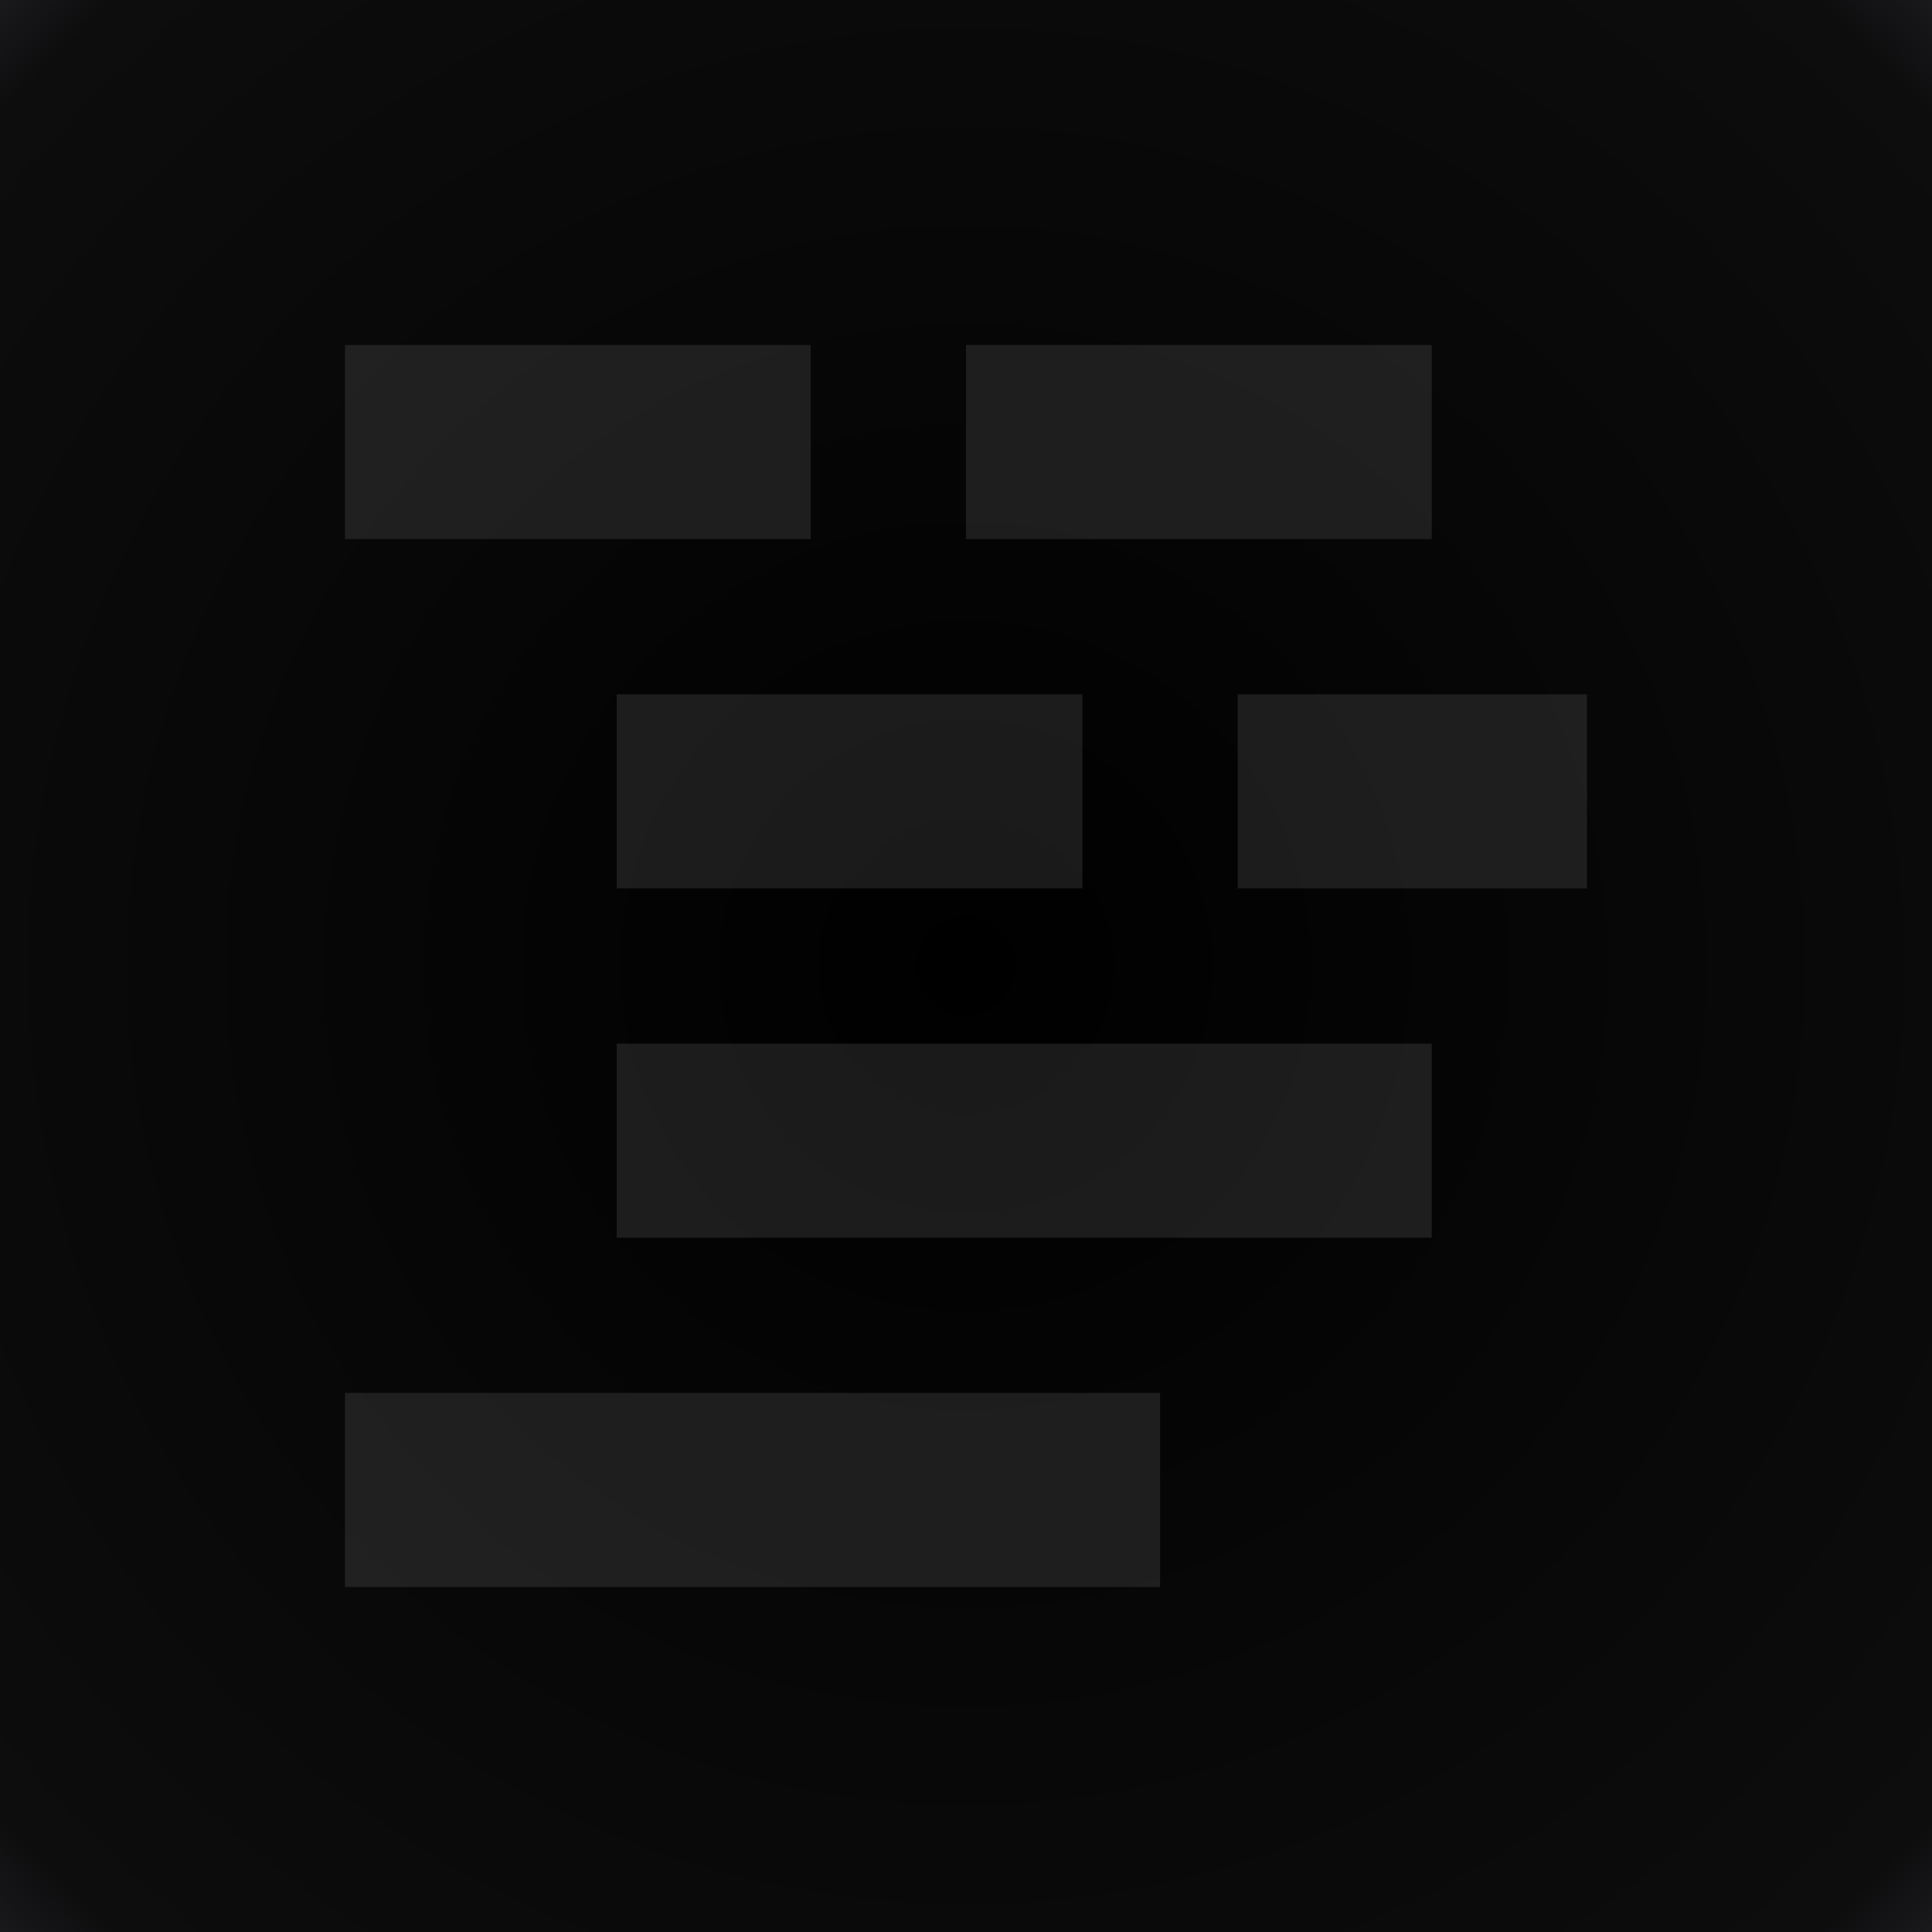 <svg width="112" height="112" viewBox="0 0 112 112" fill="none" xmlns="http://www.w3.org/2000/svg">
<rect x="0" y="0" width="112" height="112" fill="#808080" stroke="none"/>
<rect width="112" height="112" fill="url(#paint0_radial_12_102)"/>
<path d="M20 20H47V31.25H20V20Z" fill="white" fill-opacity="0.1"/>
<path d="M35.75 60.5H83V71.75H35.75V60.5Z" fill="white" fill-opacity="0.1"/>
<path d="M20 80.75H67.25V92H20V80.75Z" fill="white" fill-opacity="0.1"/>
<path d="M71.75 40.25H92V51.5H71.75V40.25Z" fill="white" fill-opacity="0.1"/>
<path d="M35.75 40.25H62.75V51.5H35.75V40.25Z" fill="white" fill-opacity="0.1"/>
<path d="M56 20H83V31.25H56V20Z" fill="white" fill-opacity="0.1"/>
<defs>
<radialGradient id="paint0_radial_12_102" cx="0" cy="0" r="1" gradientUnits="userSpaceOnUse" gradientTransform="translate(56 56) rotate(-45) scale(79.196)">
<stop/>
<stop offset="0.932" stop-color="#0D0D0E"/>
<stop offset="1" stop-color="#1B1A1D"/>
</radialGradient>
</defs>
</svg>

